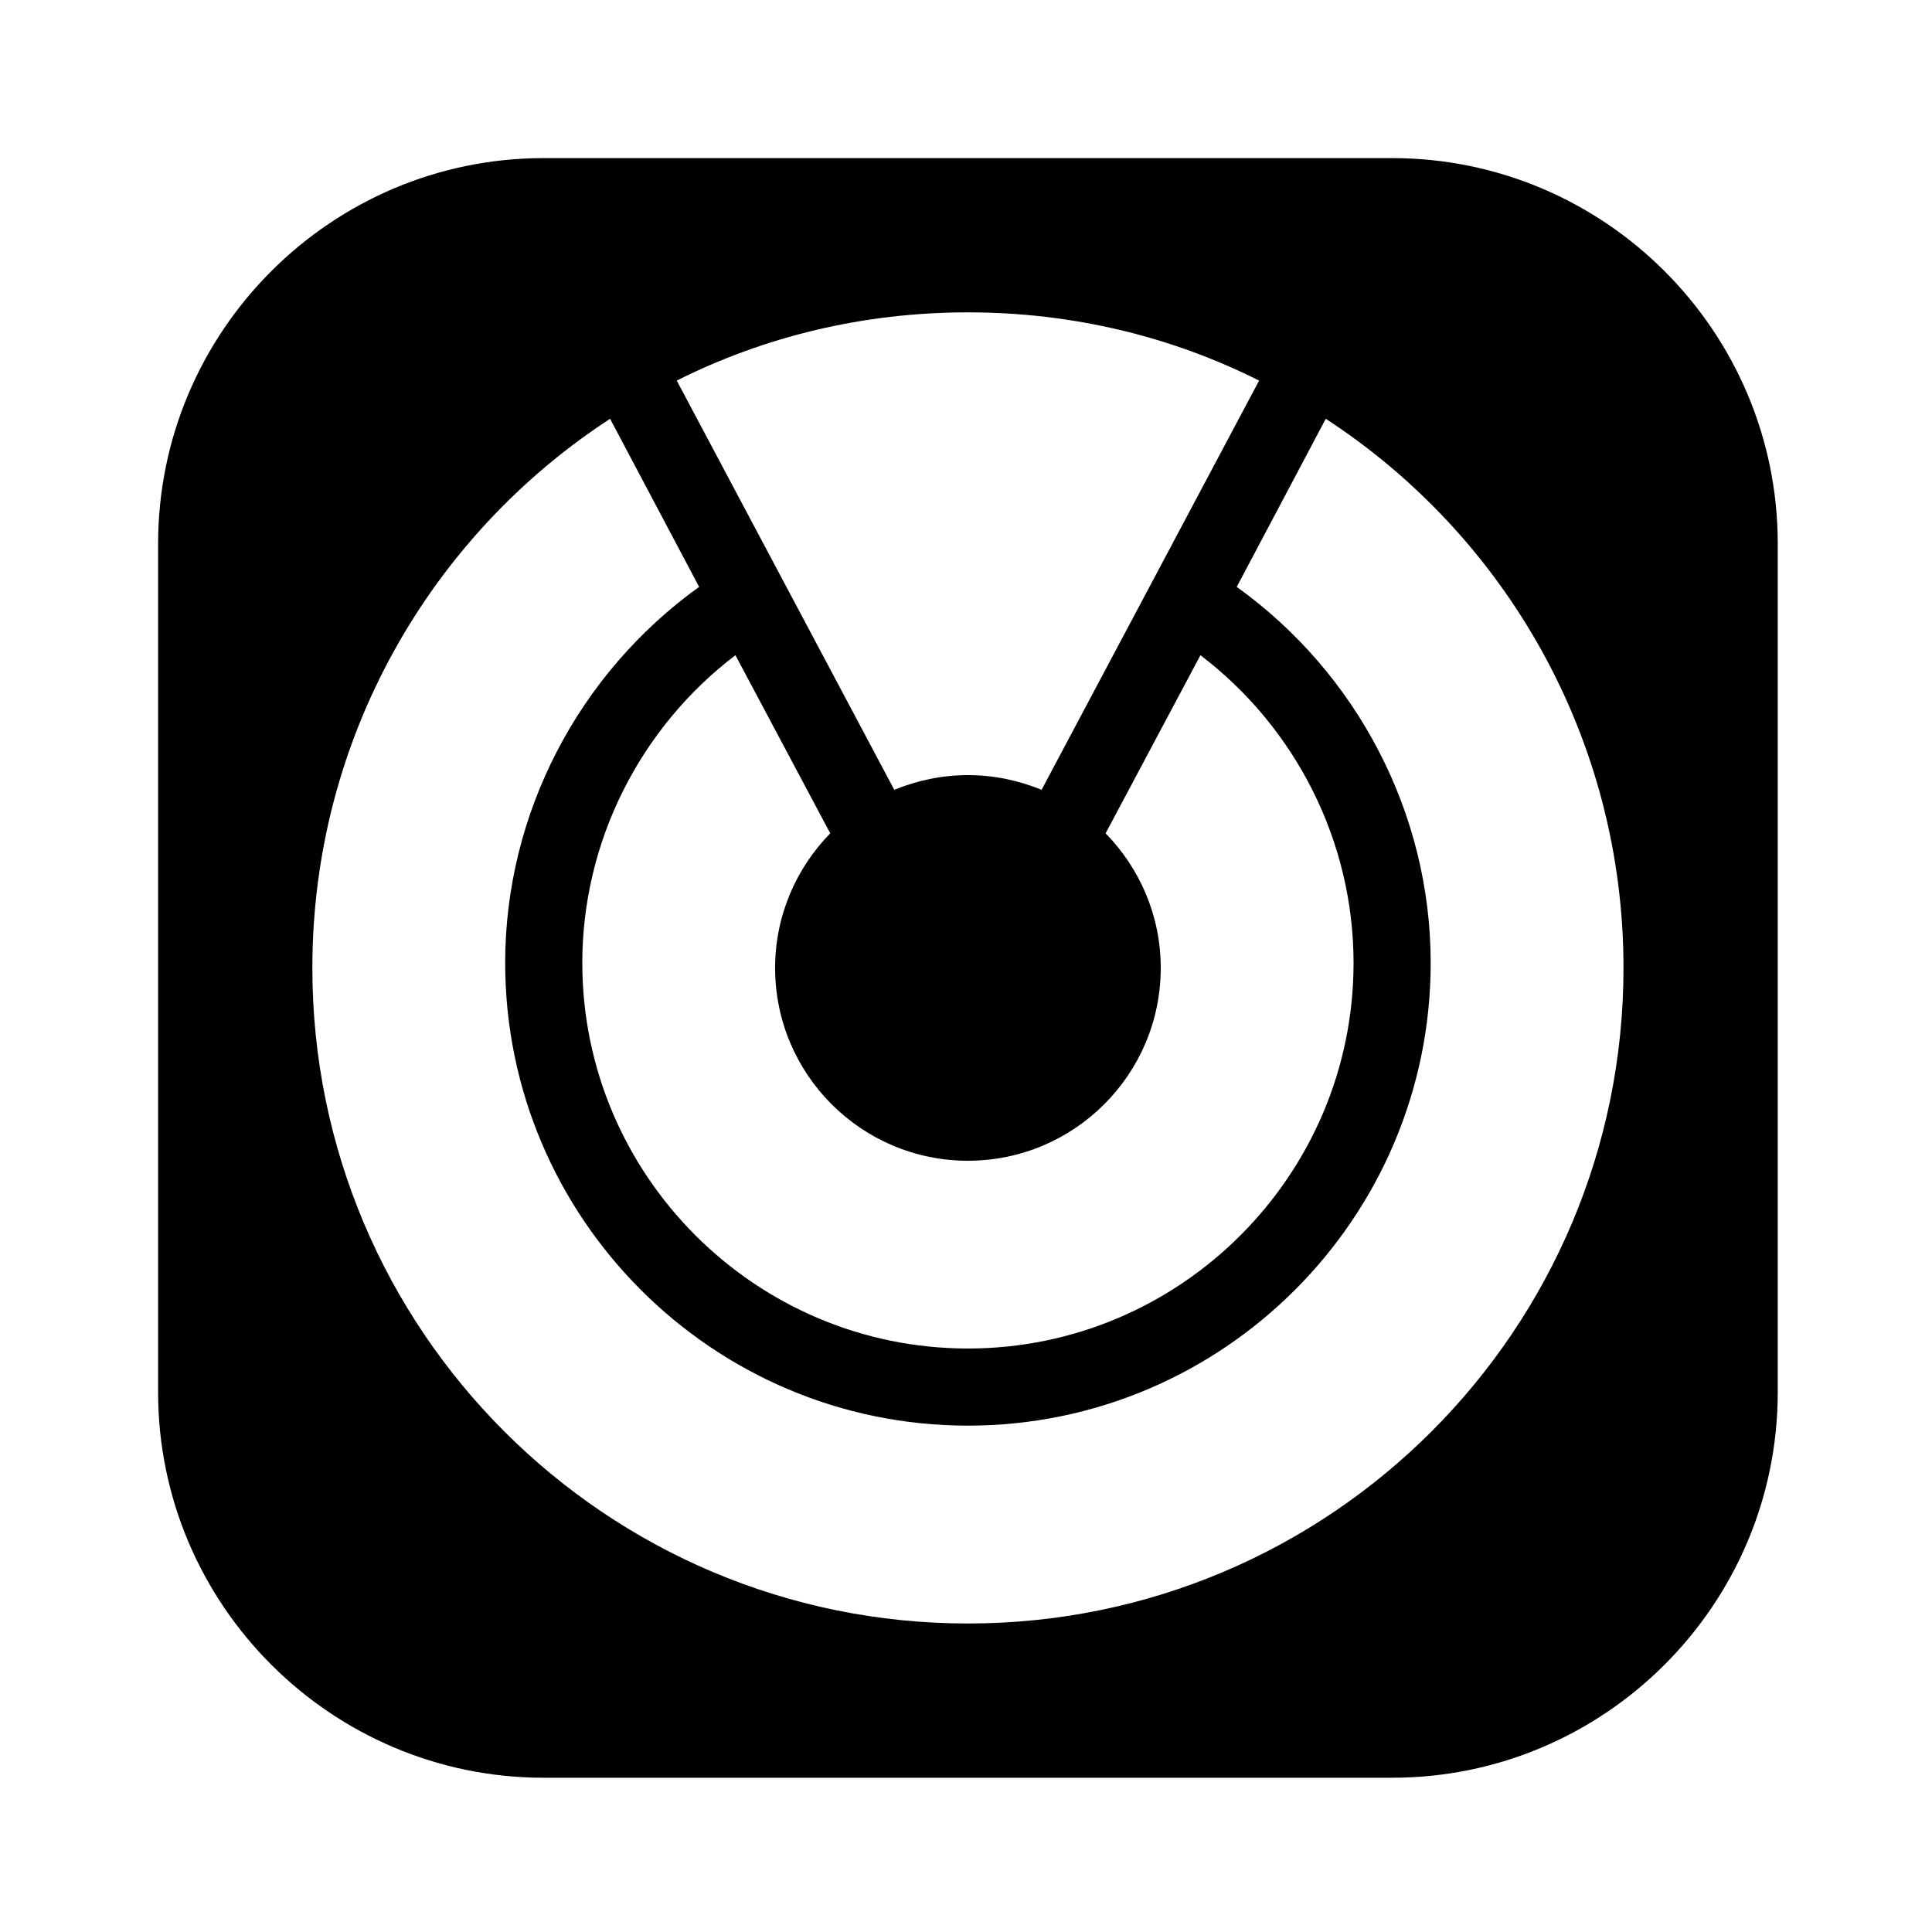<svg width="501" height="501" xmlns="http://www.w3.org/2000/svg" xmlns:xlink="http://www.w3.org/1999/xlink" xml:space="preserve" overflow="hidden"><g transform="translate(-389 -109)"><g><g><g><g><path d="M530 150C474.887 150 430 194.887 430 250L430 470C430 525.113 474.887 570 530 570L750 570C805.113 570 850 525.113 850 470L850 250C850 194.887 805.113 150 750 150L530 150ZM640 190C667.2 190 692.808 196.295 715.508 207.695L659.102 313.809C653.202 311.409 646.8 310 640 310 633.2 310 626.798 311.409 620.898 313.809L564.492 207.695C587.192 196.295 612.8 190 640 190ZM547.207 217.598 570.293 261.191C539.093 283.591 520 319.891 520 358.691 520 424.791 573.8 478.691 640 478.691 706.2 478.691 760 424.791 760 358.691 760 319.891 740.907 283.591 709.707 261.191L732.793 217.598C779.293 247.898 810 300.4 810 360 810 453.9 733.9 530 640 530 546.1 530 470 453.9 470 360 470 300.4 500.707 247.898 547.207 217.598ZM579.707 278.906 604.297 325.098C595.497 334.098 590 346.4 590 360 590 387.6 612.4 410 640 410 667.6 410 690 387.6 690 360 690 346.4 684.503 334.098 675.703 325.098L700.293 278.906C724.993 297.706 740 327.191 740 358.691 740 413.791 695.1 458.691 640 458.691 584.9 458.691 540 413.791 540 358.691 540 327.191 555.007 297.706 579.707 278.906Z" fill="#000000" fill-rule="nonzero" fill-opacity="1"/></g></g></g></g></g></svg>
